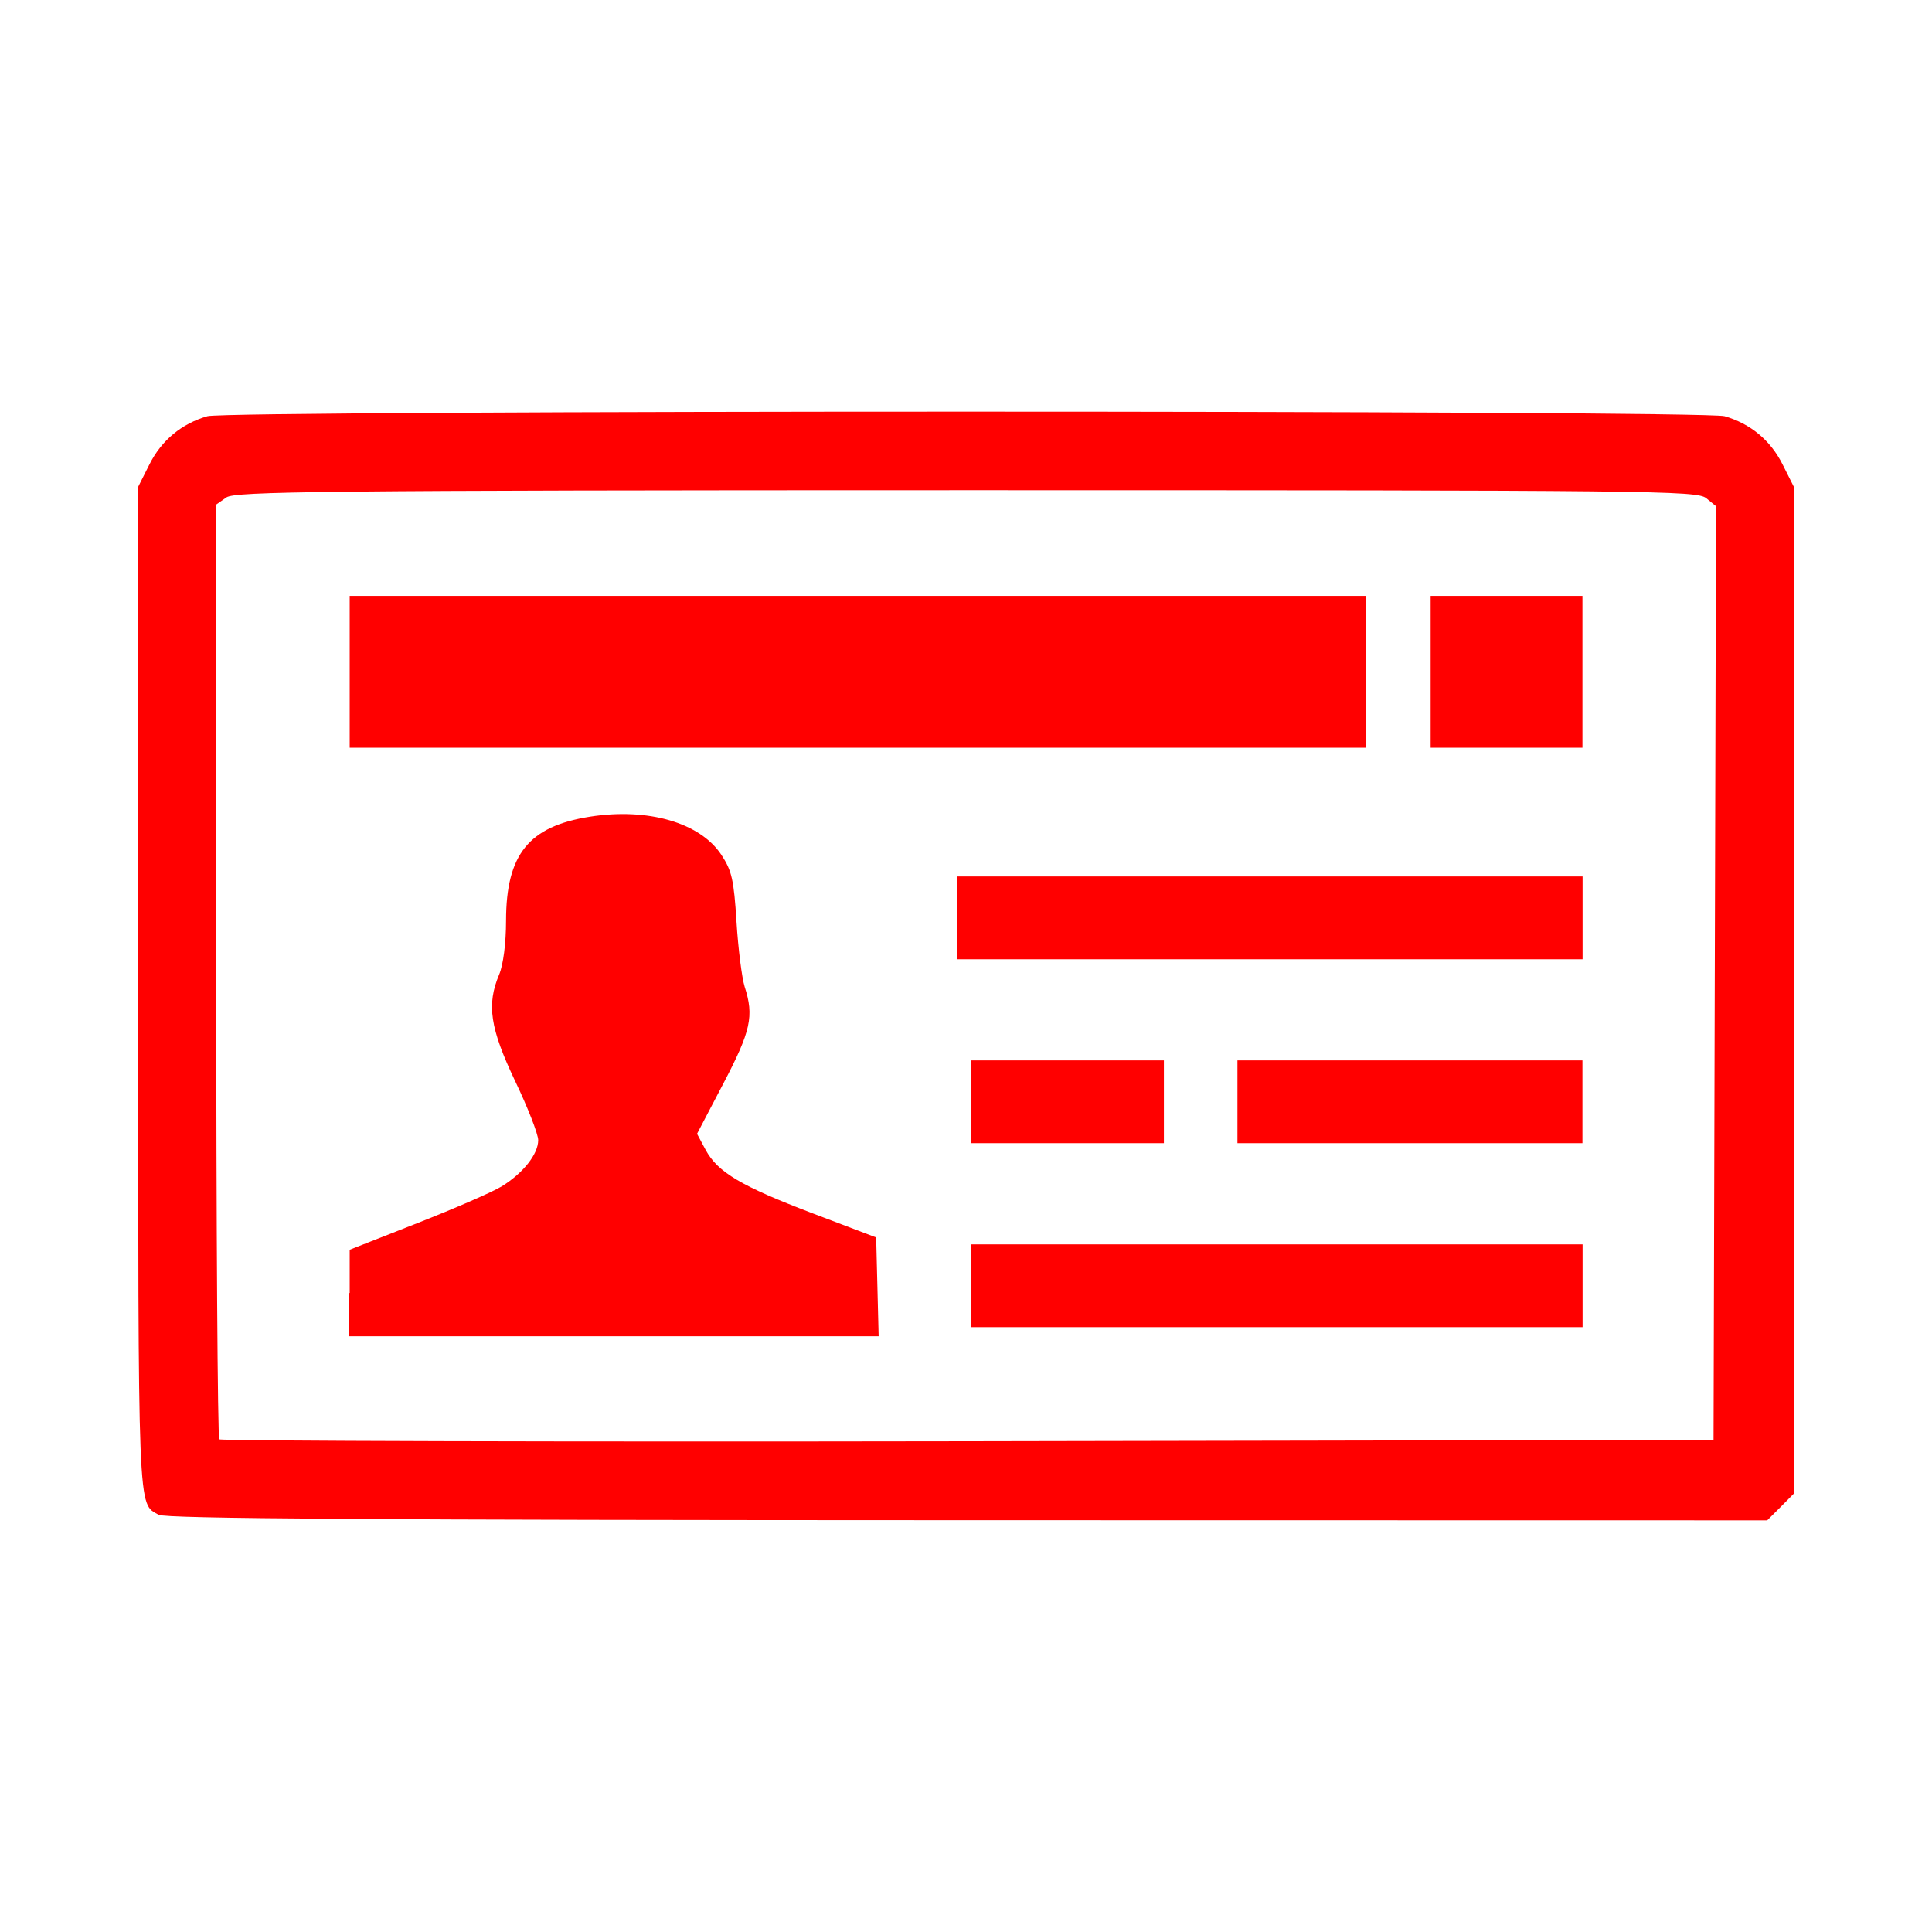 <svg fill="#ff0000" width="210px" height="210px" viewBox="0 0 14.00 14.00" role="img" focusable="false" aria-hidden="true" xmlns="http://www.w3.org/2000/svg" stroke="#ff0000" stroke-width="0"><g id="SVGRepo_bgCarrier" stroke-width="0"></g><g id="SVGRepo_tracerCarrier" stroke-linecap="round" stroke-linejoin="round"></g><g id="SVGRepo_iconCarrier"><path d="M 1.15,10.977 C 0.997,10.889 1.002,11.028 1.001,7.182 L 1,3.53 1.083,3.365 C 1.17,3.191 1.316,3.07 1.503,3.016 c 0.154,-0.044 10.84,-0.044 10.994,0 0.187,0.054 0.333,0.175 0.42,0.349 l 0.083,0.165 0,3.646 0,3.646 -0.097,0.098 -0.097,0.097 -5.794,-10e-4 c -4.295,-8e-4 -5.811,-0.011 -5.861,-0.039 z m 11.276,-3.926 0.009,-3.383 -0.071,-0.058 c -0.067,-0.055 -0.372,-0.058 -5.36,-0.058 -4.733,0 -5.297,0.01 -5.363,0.052 l -0.074,0.052 0,3.376 c 0,1.857 0.01,3.386 0.022,3.398 0.012,0.012 2.454,0.019 5.425,0.014 l 5.403,-0.01 0.009,-3.383 z m -9.892,2.319 0,-0.314 L 3.025,8.863 C 3.295,8.757 3.571,8.637 3.637,8.596 3.792,8.5 3.9,8.363 3.9,8.262 3.9,8.219 3.825,8.026 3.733,7.834 3.551,7.451 3.525,7.28 3.617,7.062 3.647,6.99 3.667,6.835 3.667,6.671 3.668,6.19 3.832,5.988 4.275,5.918 c 0.42,-0.066 0.798,0.043 0.952,0.276 0.076,0.115 0.091,0.181 0.11,0.486 0.012,0.195 0.039,0.406 0.059,0.47 0.069,0.213 0.045,0.321 -0.154,0.701 l -0.191,0.365 0.062,0.116 c 0.088,0.163 0.257,0.263 0.78,0.462 l 0.456,0.173 0.009,0.358 0.009,0.358 -1.918,0 -1.918,0 0,-0.314 z m 4.5,-0.053 0,-0.3 2.217,0 2.217,0 0,0.3 0,0.3 -2.217,0 -2.217,0 0,-0.3 z m 0,-1.333 0,-0.3 0.7,0 0.7,0 0,0.3 0,0.3 -0.7,0 -0.7,0 0,-0.3 z m 1.933,0 0,-0.3 1.25,0 1.25,0 0,0.3 0,0.3 -1.25,0 -1.25,0 0,-0.3 z m -2.033,-1.333 0,-0.3 2.267,0 2.267,0 0,0.3 0,0.3 -2.267,0 -2.267,0 0,-0.3 z m -4.4,-1.783 0,-0.55 3.683,0 3.683,0 0,0.55 0,0.55 -3.683,0 -3.683,0 0,-0.55 z m 7.833,0 0,-0.55 0.55,0 0.55,0 0,0.55 0,0.55 -0.55,0 -0.55,0 0,-0.55 z"></path></g></svg>